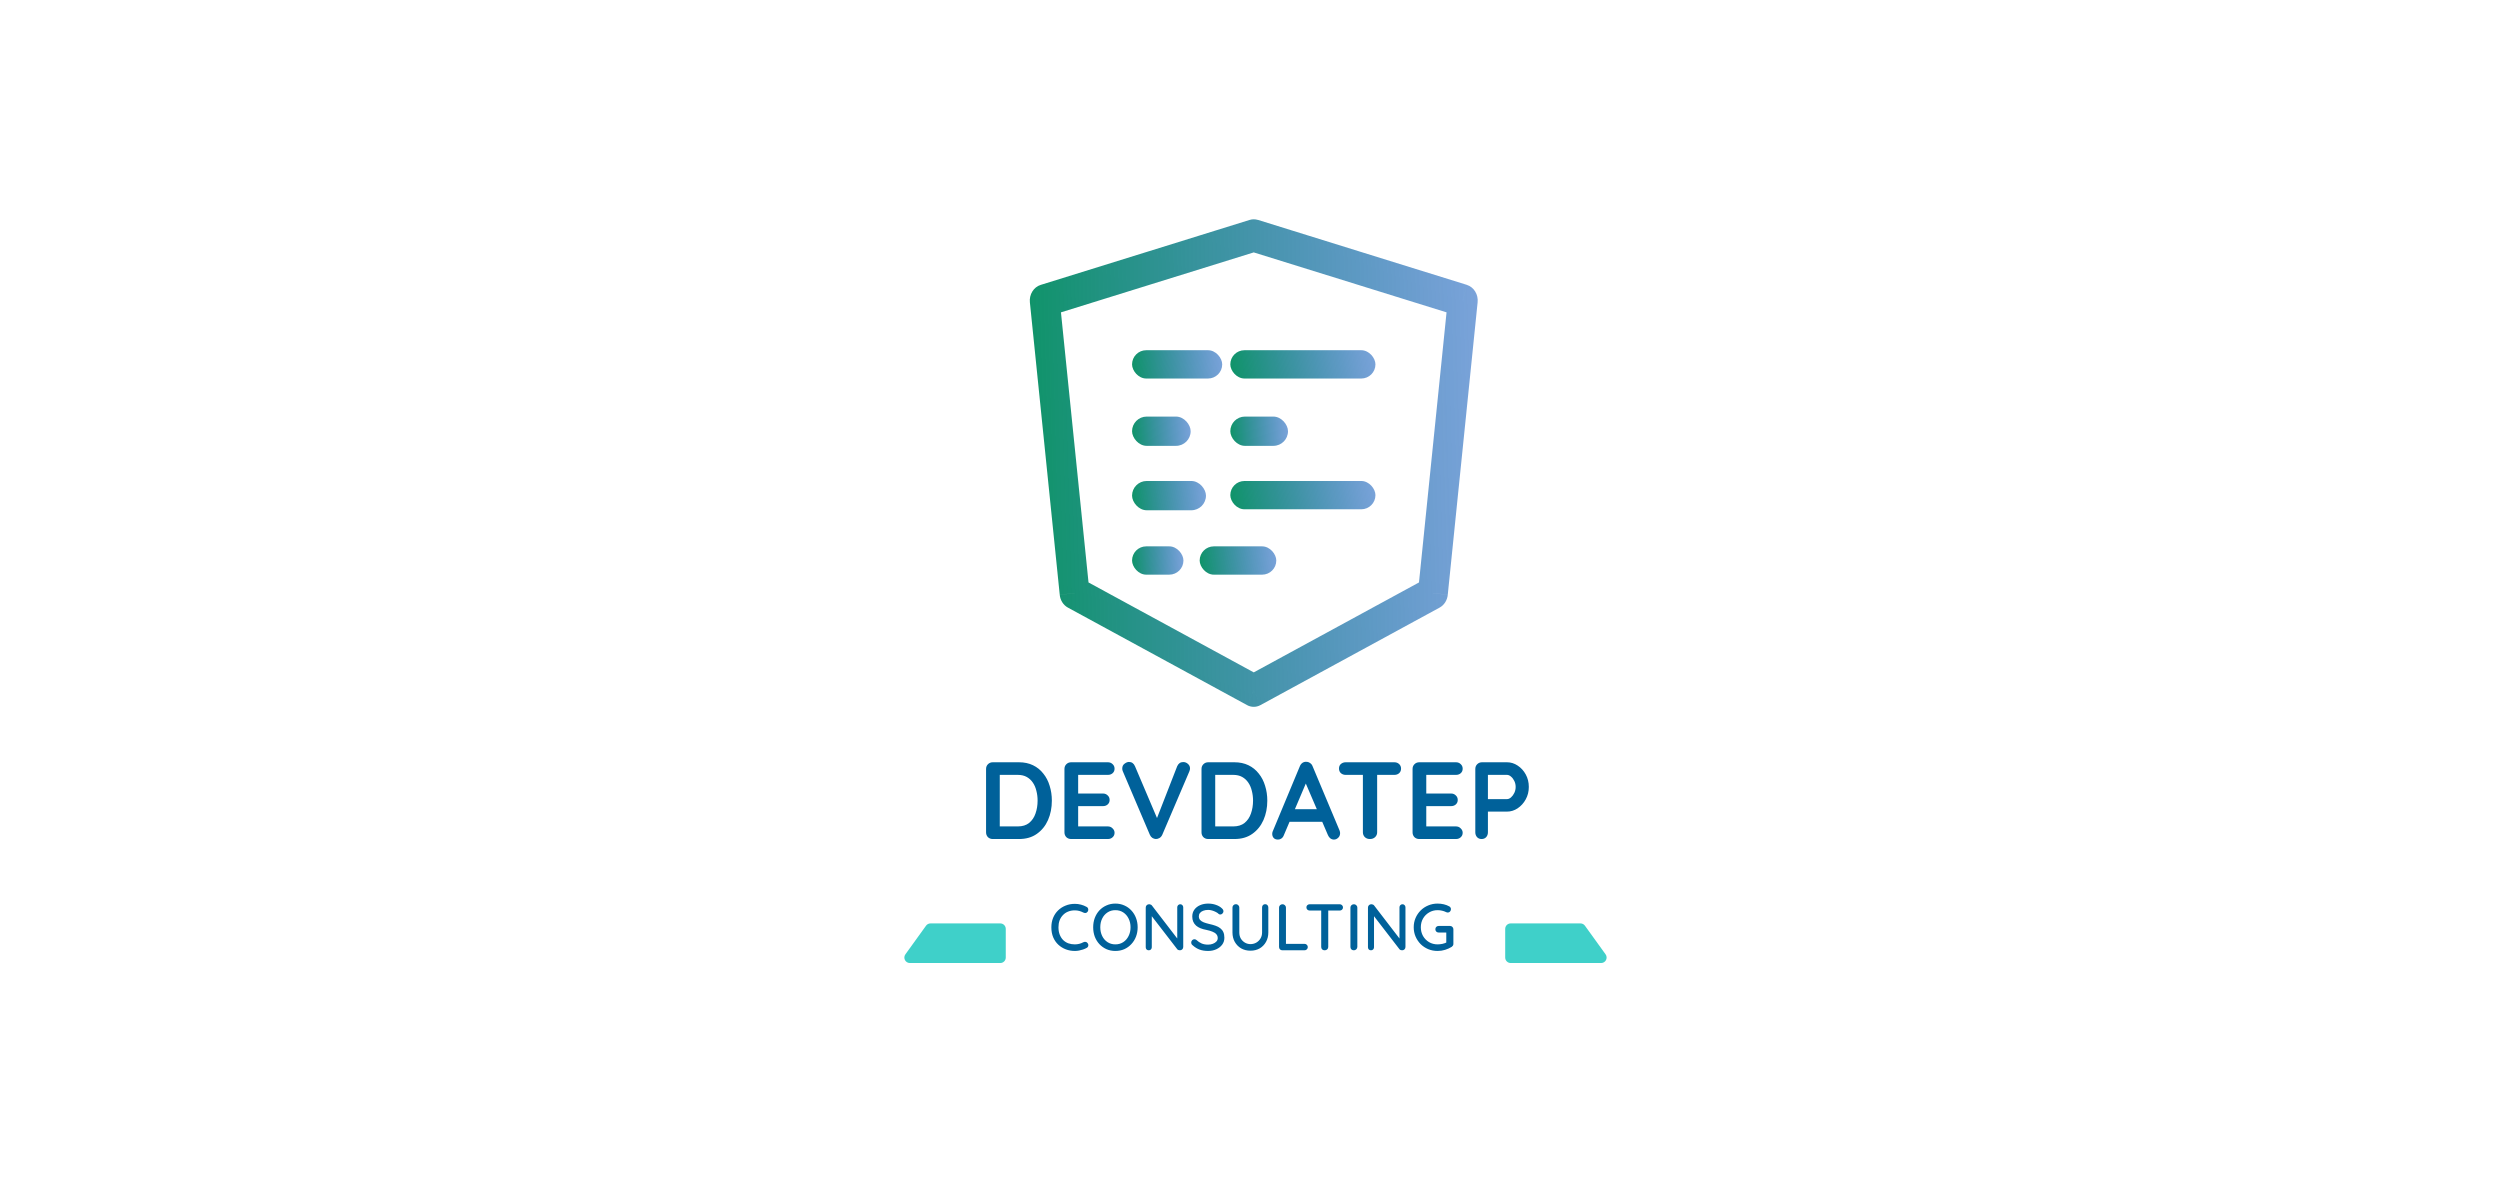 <svg width="228" height="108" viewBox="0 0 228 108" fill="none" xmlns="http://www.w3.org/2000/svg">
<g filter="url(#filter0_d_459_348)">
<rect x="4" width="220" height="100" rx="15" fill="white"/>
<path d="M84.456 80.422C84.55 80.292 84.701 80.215 84.861 80.215H91.226C91.502 80.215 91.726 80.439 91.726 80.715V83.328C91.726 83.604 91.502 83.828 91.226 83.828H82.977C82.569 83.828 82.333 83.366 82.572 83.035L84.456 80.422Z" fill="#3FD0C9"/>
<path d="M99.094 78.707C99.182 78.751 99.232 78.819 99.244 78.911C99.26 79.003 99.238 79.087 99.178 79.163C99.134 79.223 99.076 79.257 99.004 79.265C98.936 79.273 98.868 79.259 98.8 79.223C98.684 79.163 98.562 79.115 98.434 79.079C98.306 79.043 98.17 79.025 98.026 79.025C97.798 79.025 97.592 79.063 97.408 79.139C97.228 79.211 97.072 79.317 96.94 79.457C96.808 79.593 96.706 79.755 96.634 79.943C96.566 80.131 96.532 80.339 96.532 80.567C96.532 80.819 96.57 81.043 96.646 81.239C96.722 81.431 96.826 81.595 96.958 81.731C97.094 81.863 97.252 81.963 97.432 82.031C97.616 82.095 97.814 82.127 98.026 82.127C98.162 82.127 98.294 82.111 98.422 82.079C98.554 82.047 98.678 81.999 98.794 81.935C98.866 81.899 98.936 81.887 99.004 81.899C99.076 81.907 99.134 81.941 99.178 82.001C99.246 82.085 99.27 82.171 99.25 82.259C99.234 82.343 99.184 82.407 99.1 82.451C99 82.507 98.89 82.555 98.77 82.595C98.65 82.635 98.528 82.667 98.404 82.691C98.28 82.715 98.154 82.727 98.026 82.727C97.738 82.727 97.466 82.679 97.21 82.583C96.954 82.487 96.726 82.347 96.526 82.163C96.326 81.979 96.168 81.753 96.052 81.485C95.94 81.217 95.884 80.911 95.884 80.567C95.884 80.259 95.936 79.975 96.04 79.715C96.148 79.451 96.298 79.225 96.49 79.037C96.686 78.845 96.914 78.697 97.174 78.593C97.434 78.485 97.718 78.431 98.026 78.431C98.218 78.431 98.404 78.455 98.584 78.503C98.768 78.551 98.938 78.619 99.094 78.707ZM103.754 80.567C103.754 80.871 103.704 81.155 103.604 81.419C103.504 81.679 103.362 81.907 103.178 82.103C102.998 82.299 102.784 82.453 102.536 82.565C102.288 82.673 102.016 82.727 101.72 82.727C101.428 82.727 101.158 82.673 100.91 82.565C100.662 82.453 100.446 82.299 100.262 82.103C100.082 81.907 99.942 81.679 99.842 81.419C99.746 81.155 99.698 80.871 99.698 80.567C99.698 80.263 99.746 79.981 99.842 79.721C99.942 79.457 100.082 79.227 100.262 79.031C100.446 78.835 100.662 78.683 100.91 78.575C101.158 78.463 101.428 78.407 101.72 78.407C102.016 78.407 102.288 78.463 102.536 78.575C102.784 78.683 102.998 78.835 103.178 79.031C103.362 79.227 103.504 79.457 103.604 79.721C103.704 79.981 103.754 80.263 103.754 80.567ZM103.106 80.567C103.106 80.271 103.046 80.005 102.926 79.769C102.81 79.533 102.648 79.347 102.44 79.211C102.232 79.075 101.992 79.007 101.72 79.007C101.452 79.007 101.214 79.075 101.006 79.211C100.798 79.347 100.636 79.533 100.52 79.769C100.404 80.001 100.346 80.267 100.346 80.567C100.346 80.863 100.404 81.129 100.52 81.365C100.636 81.601 100.798 81.787 101.006 81.923C101.214 82.059 101.452 82.127 101.72 82.127C101.992 82.127 102.232 82.059 102.44 81.923C102.648 81.787 102.81 81.601 102.926 81.365C103.046 81.129 103.106 80.863 103.106 80.567ZM107.641 78.467C107.721 78.467 107.785 78.495 107.833 78.551C107.885 78.603 107.911 78.669 107.911 78.749V82.361C107.911 82.449 107.881 82.523 107.821 82.583C107.765 82.639 107.693 82.667 107.605 82.667C107.565 82.667 107.521 82.659 107.473 82.643C107.429 82.627 107.395 82.605 107.371 82.577L104.905 79.379L105.043 79.301V82.391C105.043 82.467 105.017 82.533 104.965 82.589C104.913 82.641 104.847 82.667 104.767 82.667C104.683 82.667 104.615 82.641 104.563 82.589C104.515 82.533 104.491 82.467 104.491 82.391V78.773C104.491 78.681 104.521 78.607 104.581 78.551C104.641 78.495 104.713 78.467 104.797 78.467C104.841 78.467 104.887 78.477 104.935 78.497C104.987 78.513 105.025 78.539 105.049 78.575L107.455 81.707L107.365 81.791V78.749C107.365 78.669 107.391 78.603 107.443 78.551C107.495 78.495 107.561 78.467 107.641 78.467ZM110.181 82.727C109.893 82.727 109.637 82.687 109.413 82.607C109.189 82.527 108.975 82.395 108.771 82.211C108.727 82.179 108.693 82.141 108.669 82.097C108.649 82.049 108.639 82.001 108.639 81.953C108.639 81.877 108.667 81.809 108.723 81.749C108.779 81.689 108.849 81.659 108.933 81.659C108.997 81.659 109.057 81.681 109.113 81.725C109.265 81.865 109.423 81.971 109.587 82.043C109.755 82.115 109.951 82.151 110.175 82.151C110.335 82.151 110.481 82.125 110.613 82.073C110.749 82.021 110.857 81.951 110.937 81.863C111.017 81.775 111.057 81.673 111.057 81.557C111.057 81.413 111.015 81.295 110.931 81.203C110.851 81.107 110.733 81.029 110.577 80.969C110.425 80.905 110.241 80.851 110.025 80.807C109.825 80.771 109.645 80.721 109.485 80.657C109.329 80.593 109.195 80.513 109.083 80.417C108.971 80.317 108.885 80.199 108.825 80.063C108.765 79.927 108.735 79.769 108.735 79.589C108.735 79.345 108.799 79.135 108.927 78.959C109.055 78.783 109.229 78.647 109.449 78.551C109.669 78.455 109.917 78.407 110.193 78.407C110.445 78.407 110.681 78.447 110.901 78.527C111.121 78.603 111.299 78.707 111.435 78.839C111.531 78.923 111.579 79.013 111.579 79.109C111.579 79.181 111.549 79.249 111.489 79.313C111.433 79.373 111.367 79.403 111.291 79.403C111.235 79.403 111.187 79.387 111.147 79.355C111.083 79.287 110.997 79.227 110.889 79.175C110.781 79.119 110.665 79.073 110.541 79.037C110.421 79.001 110.305 78.983 110.193 78.983C110.013 78.983 109.859 79.009 109.731 79.061C109.603 79.109 109.505 79.177 109.437 79.265C109.369 79.349 109.335 79.449 109.335 79.565C109.335 79.701 109.373 79.813 109.449 79.901C109.529 79.989 109.639 80.061 109.779 80.117C109.919 80.169 110.079 80.217 110.259 80.261C110.479 80.309 110.675 80.363 110.847 80.423C111.023 80.483 111.171 80.561 111.291 80.657C111.411 80.749 111.503 80.865 111.567 81.005C111.631 81.145 111.663 81.319 111.663 81.527C111.663 81.767 111.595 81.977 111.459 82.157C111.323 82.337 111.143 82.477 110.919 82.577C110.699 82.677 110.453 82.727 110.181 82.727ZM115.383 78.461C115.471 78.461 115.541 78.491 115.593 78.551C115.645 78.607 115.671 78.679 115.671 78.767V81.041C115.671 81.361 115.601 81.647 115.461 81.899C115.321 82.151 115.129 82.349 114.885 82.493C114.641 82.633 114.359 82.703 114.039 82.703C113.723 82.703 113.441 82.633 113.193 82.493C112.949 82.349 112.755 82.151 112.611 81.899C112.471 81.647 112.401 81.361 112.401 81.041V78.767C112.401 78.679 112.431 78.607 112.491 78.551C112.551 78.491 112.629 78.461 112.725 78.461C112.801 78.461 112.869 78.491 112.929 78.551C112.993 78.607 113.025 78.679 113.025 78.767V81.041C113.025 81.253 113.071 81.439 113.163 81.599C113.259 81.755 113.385 81.879 113.541 81.971C113.697 82.059 113.863 82.103 114.039 82.103C114.231 82.103 114.407 82.059 114.567 81.971C114.727 81.879 114.855 81.755 114.951 81.599C115.051 81.439 115.101 81.253 115.101 81.041V78.767C115.101 78.679 115.125 78.607 115.173 78.551C115.225 78.491 115.295 78.461 115.383 78.461ZM118.971 82.079C119.055 82.079 119.125 82.107 119.181 82.163C119.241 82.219 119.271 82.289 119.271 82.373C119.271 82.457 119.241 82.527 119.181 82.583C119.125 82.639 119.055 82.667 118.971 82.667H116.955C116.867 82.667 116.793 82.639 116.733 82.583C116.677 82.523 116.649 82.449 116.649 82.361V78.773C116.649 78.685 116.679 78.613 116.739 78.557C116.799 78.497 116.877 78.467 116.973 78.467C117.053 78.467 117.123 78.497 117.183 78.557C117.247 78.613 117.279 78.685 117.279 78.773V82.181L117.153 82.079H118.971ZM120.812 82.667C120.716 82.667 120.638 82.639 120.578 82.583C120.522 82.523 120.494 82.449 120.494 82.361V78.767H121.136V82.361C121.136 82.449 121.104 82.523 121.04 82.583C120.98 82.639 120.904 82.667 120.812 82.667ZM119.45 79.043C119.366 79.043 119.294 79.017 119.234 78.965C119.174 78.909 119.144 78.837 119.144 78.749C119.144 78.665 119.174 78.597 119.234 78.545C119.294 78.493 119.366 78.467 119.45 78.467H122.18C122.264 78.467 122.334 78.495 122.39 78.551C122.45 78.603 122.48 78.671 122.48 78.755C122.48 78.843 122.45 78.913 122.39 78.965C122.334 79.017 122.264 79.043 122.18 79.043H119.45ZM123.789 82.361C123.785 82.449 123.751 82.523 123.687 82.583C123.627 82.639 123.555 82.667 123.471 82.667C123.379 82.667 123.303 82.639 123.243 82.583C123.187 82.523 123.159 82.449 123.159 82.361V78.773C123.159 78.685 123.189 78.613 123.249 78.557C123.309 78.497 123.387 78.467 123.483 78.467C123.563 78.467 123.633 78.497 123.693 78.557C123.757 78.613 123.789 78.685 123.789 78.773V82.361ZM127.908 78.467C127.988 78.467 128.052 78.495 128.1 78.551C128.152 78.603 128.178 78.669 128.178 78.749V82.361C128.178 82.449 128.148 82.523 128.088 82.583C128.032 82.639 127.96 82.667 127.872 82.667C127.832 82.667 127.788 82.659 127.74 82.643C127.696 82.627 127.662 82.605 127.638 82.577L125.172 79.379L125.31 79.301V82.391C125.31 82.467 125.284 82.533 125.232 82.589C125.18 82.641 125.114 82.667 125.034 82.667C124.95 82.667 124.882 82.641 124.83 82.589C124.782 82.533 124.758 82.467 124.758 82.391V78.773C124.758 78.681 124.788 78.607 124.848 78.551C124.908 78.495 124.98 78.467 125.064 78.467C125.108 78.467 125.154 78.477 125.202 78.497C125.254 78.513 125.292 78.539 125.316 78.575L127.722 81.707L127.632 81.791V78.749C127.632 78.669 127.658 78.603 127.71 78.551C127.762 78.495 127.828 78.467 127.908 78.467ZM131.109 82.727C130.805 82.727 130.521 82.673 130.257 82.565C129.993 82.453 129.761 82.299 129.561 82.103C129.365 81.903 129.211 81.673 129.099 81.413C128.987 81.153 128.931 80.871 128.931 80.567C128.931 80.263 128.987 79.981 129.099 79.721C129.211 79.461 129.365 79.233 129.561 79.037C129.761 78.837 129.993 78.683 130.257 78.575C130.521 78.463 130.805 78.407 131.109 78.407C131.305 78.407 131.495 78.429 131.679 78.473C131.863 78.517 132.029 78.581 132.177 78.665C132.229 78.693 132.267 78.731 132.291 78.779C132.315 78.823 132.327 78.867 132.327 78.911C132.327 78.995 132.299 79.069 132.243 79.133C132.191 79.193 132.125 79.223 132.045 79.223C132.017 79.223 131.987 79.219 131.955 79.211C131.927 79.203 131.901 79.193 131.877 79.181C131.765 79.125 131.645 79.083 131.517 79.055C131.389 79.023 131.253 79.007 131.109 79.007C130.821 79.007 130.561 79.077 130.329 79.217C130.097 79.353 129.913 79.539 129.777 79.775C129.645 80.011 129.579 80.275 129.579 80.567C129.579 80.855 129.645 81.119 129.777 81.359C129.913 81.595 130.097 81.783 130.329 81.923C130.561 82.059 130.821 82.127 131.109 82.127C131.249 82.127 131.397 82.111 131.553 82.079C131.709 82.043 131.841 81.997 131.949 81.941L131.901 82.103V80.963L131.997 81.047H131.211C131.123 81.047 131.049 81.019 130.989 80.963C130.933 80.907 130.905 80.835 130.905 80.747C130.905 80.659 130.933 80.587 130.989 80.531C131.049 80.475 131.123 80.447 131.211 80.447H132.249C132.333 80.447 132.403 80.477 132.459 80.537C132.519 80.593 132.549 80.665 132.549 80.753V82.085C132.549 82.149 132.533 82.203 132.501 82.247C132.469 82.291 132.433 82.327 132.393 82.355C132.213 82.467 132.013 82.557 131.793 82.625C131.577 82.693 131.349 82.727 131.109 82.727Z" fill="#00619A"/>
<path d="M144.544 80.422C144.45 80.292 144.3 80.215 144.139 80.215H137.774C137.497 80.215 137.274 80.439 137.274 80.715V83.328C137.274 83.604 137.497 83.828 137.774 83.828H146.023C146.431 83.828 146.667 83.366 146.429 83.035L144.544 80.422Z" fill="#3FD0C9"/>
<path d="M92.929 65.519C93.409 65.519 93.836 65.609 94.209 65.789C94.582 65.969 94.896 66.223 95.149 66.549C95.409 66.869 95.603 67.243 95.729 67.669C95.862 68.089 95.929 68.539 95.929 69.019C95.929 69.666 95.812 70.256 95.579 70.789C95.346 71.316 95.006 71.736 94.559 72.049C94.119 72.363 93.576 72.519 92.929 72.519H90.539C90.366 72.519 90.219 72.463 90.099 72.349C89.986 72.229 89.929 72.083 89.929 71.909V66.129C89.929 65.956 89.986 65.813 90.099 65.699C90.219 65.579 90.366 65.519 90.539 65.519H92.929ZM92.829 71.369C93.249 71.369 93.593 71.263 93.859 71.049C94.126 70.829 94.319 70.543 94.439 70.189C94.566 69.829 94.629 69.439 94.629 69.019C94.629 68.706 94.593 68.409 94.519 68.129C94.453 67.843 94.346 67.593 94.199 67.379C94.052 67.159 93.866 66.986 93.639 66.859C93.412 66.733 93.142 66.669 92.829 66.669H91.079L91.179 66.579V71.479L91.119 71.369H92.829ZM97.688 65.519H101.038C101.211 65.519 101.354 65.576 101.468 65.689C101.588 65.796 101.648 65.936 101.648 66.109C101.648 66.276 101.588 66.413 101.468 66.519C101.354 66.619 101.211 66.669 101.038 66.669H98.238L98.328 66.499V68.449L98.248 68.369H100.588C100.761 68.369 100.904 68.426 101.018 68.539C101.138 68.646 101.198 68.786 101.198 68.959C101.198 69.126 101.138 69.263 101.018 69.369C100.904 69.469 100.761 69.519 100.588 69.519H98.278L98.328 69.439V71.459L98.248 71.369H101.038C101.211 71.369 101.354 71.429 101.468 71.549C101.588 71.663 101.648 71.796 101.648 71.949C101.648 72.116 101.588 72.253 101.468 72.359C101.354 72.466 101.211 72.519 101.038 72.519H97.688C97.514 72.519 97.368 72.463 97.248 72.349C97.134 72.229 97.078 72.083 97.078 71.909V66.129C97.078 65.956 97.134 65.813 97.248 65.699C97.368 65.579 97.514 65.519 97.688 65.519ZM107.91 65.499C108.077 65.499 108.22 65.556 108.34 65.669C108.467 65.776 108.53 65.913 108.53 66.079C108.53 66.166 108.51 66.256 108.47 66.349L106 72.129C105.94 72.263 105.854 72.363 105.74 72.429C105.634 72.489 105.524 72.519 105.41 72.519C105.304 72.513 105.2 72.479 105.1 72.419C105 72.353 104.924 72.259 104.87 72.139L102.4 66.339C102.38 66.299 102.367 66.259 102.36 66.219C102.354 66.173 102.35 66.129 102.35 66.089C102.35 65.896 102.42 65.749 102.56 65.649C102.7 65.543 102.834 65.489 102.96 65.489C103.214 65.489 103.397 65.619 103.51 65.879L105.7 71.029L105.35 71.039L107.36 65.879C107.474 65.626 107.657 65.499 107.91 65.499ZM112.578 65.519C113.058 65.519 113.484 65.609 113.858 65.789C114.231 65.969 114.544 66.223 114.798 66.549C115.058 66.869 115.251 67.243 115.378 67.669C115.511 68.089 115.578 68.539 115.578 69.019C115.578 69.666 115.461 70.256 115.228 70.789C114.994 71.316 114.654 71.736 114.208 72.049C113.768 72.363 113.224 72.519 112.578 72.519H110.188C110.014 72.519 109.868 72.463 109.748 72.349C109.634 72.229 109.578 72.083 109.578 71.909V66.129C109.578 65.956 109.634 65.813 109.748 65.699C109.868 65.579 110.014 65.519 110.188 65.519H112.578ZM112.478 71.369C112.898 71.369 113.241 71.263 113.508 71.049C113.774 70.829 113.968 70.543 114.088 70.189C114.214 69.829 114.278 69.439 114.278 69.019C114.278 68.706 114.241 68.409 114.168 68.129C114.101 67.843 113.994 67.593 113.848 67.379C113.701 67.159 113.514 66.986 113.288 66.859C113.061 66.733 112.791 66.669 112.478 66.669H110.728L110.828 66.579V71.479L110.768 71.369H112.478ZM119.247 67.089L117.087 72.169C117.041 72.296 116.967 72.396 116.867 72.469C116.774 72.536 116.671 72.569 116.557 72.569C116.377 72.569 116.244 72.519 116.157 72.419C116.071 72.319 116.027 72.196 116.027 72.049C116.027 71.989 116.037 71.926 116.057 71.859L118.547 65.879C118.601 65.746 118.681 65.643 118.787 65.569C118.901 65.496 119.021 65.466 119.147 65.479C119.267 65.479 119.377 65.516 119.477 65.589C119.584 65.656 119.661 65.753 119.707 65.879L122.167 71.739C122.201 71.826 122.217 71.906 122.217 71.979C122.217 72.159 122.157 72.303 122.037 72.409C121.924 72.516 121.797 72.569 121.657 72.569C121.537 72.569 121.427 72.533 121.327 72.459C121.234 72.386 121.161 72.286 121.107 72.159L118.957 67.149L119.247 67.089ZM117.397 70.949L117.947 69.799H120.647L120.837 70.949H117.397ZM124.936 72.519C124.749 72.519 124.596 72.463 124.476 72.349C124.356 72.229 124.296 72.083 124.296 71.909V66.109H125.596V71.909C125.596 72.083 125.533 72.229 125.406 72.349C125.286 72.463 125.129 72.519 124.936 72.519ZM122.726 66.669C122.553 66.669 122.406 66.616 122.286 66.509C122.173 66.403 122.116 66.263 122.116 66.089C122.116 65.916 122.173 65.779 122.286 65.679C122.406 65.573 122.553 65.519 122.726 65.519H127.166C127.339 65.519 127.483 65.573 127.596 65.679C127.716 65.786 127.776 65.926 127.776 66.099C127.776 66.273 127.716 66.413 127.596 66.519C127.483 66.619 127.339 66.669 127.166 66.669H122.726ZM129.436 65.519H132.786C132.959 65.519 133.102 65.576 133.216 65.689C133.336 65.796 133.396 65.936 133.396 66.109C133.396 66.276 133.336 66.413 133.216 66.519C133.102 66.619 132.959 66.669 132.786 66.669H129.986L130.076 66.499V68.449L129.996 68.369H132.336C132.509 68.369 132.652 68.426 132.766 68.539C132.886 68.646 132.946 68.786 132.946 68.959C132.946 69.126 132.886 69.263 132.766 69.369C132.652 69.469 132.509 69.519 132.336 69.519H130.026L130.076 69.439V71.459L129.996 71.369H132.786C132.959 71.369 133.102 71.429 133.216 71.549C133.336 71.663 133.396 71.796 133.396 71.949C133.396 72.116 133.336 72.253 133.216 72.359C133.102 72.466 132.959 72.519 132.786 72.519H129.436C129.262 72.519 129.116 72.463 128.996 72.349C128.882 72.229 128.826 72.083 128.826 71.909V66.129C128.826 65.956 128.882 65.813 128.996 65.699C129.116 65.579 129.262 65.519 129.436 65.519ZM137.438 65.519C137.785 65.519 138.108 65.619 138.408 65.819C138.715 66.019 138.962 66.289 139.148 66.629C139.335 66.969 139.428 67.349 139.428 67.769C139.428 68.183 139.335 68.559 139.148 68.899C138.962 69.239 138.715 69.513 138.408 69.719C138.108 69.919 137.785 70.019 137.438 70.019H135.598L135.698 69.839V71.909C135.698 72.083 135.645 72.229 135.538 72.349C135.432 72.463 135.292 72.519 135.118 72.519C134.952 72.519 134.815 72.463 134.708 72.349C134.602 72.229 134.548 72.083 134.548 71.909V66.129C134.548 65.956 134.605 65.813 134.718 65.699C134.838 65.579 134.985 65.519 135.158 65.519H137.438ZM137.438 68.879C137.565 68.879 137.688 68.826 137.808 68.719C137.928 68.613 138.028 68.476 138.108 68.309C138.188 68.136 138.228 67.956 138.228 67.769C138.228 67.576 138.188 67.396 138.108 67.229C138.028 67.063 137.928 66.929 137.808 66.829C137.688 66.723 137.565 66.669 137.438 66.669H135.578L135.698 66.489V69.039L135.588 68.879H137.438Z" fill="#00619A"/>
<path d="M114.342 17.48L114.715 16.057C114.471 15.981 114.213 15.981 113.969 16.057L114.342 17.48ZM95.278 23.408L94.905 21.985C94.596 22.081 94.328 22.293 94.149 22.584C93.969 22.874 93.89 23.224 93.925 23.572L95.278 23.408ZM98.002 50.088L96.648 50.251C96.673 50.497 96.754 50.732 96.884 50.935C97.014 51.138 97.189 51.302 97.392 51.413L98.002 50.088ZM114.342 58.981L113.732 60.306C113.921 60.41 114.13 60.463 114.342 60.463C114.554 60.463 114.763 60.41 114.952 60.306L114.342 58.981ZM130.682 50.088L131.292 51.413C131.496 51.302 131.67 51.138 131.8 50.935C131.93 50.732 132.011 50.497 132.036 50.251L130.682 50.088ZM133.406 23.408L134.759 23.572C134.795 23.223 134.716 22.873 134.536 22.582C134.357 22.291 134.088 22.078 133.779 21.983L133.406 23.408ZM113.969 16.057L94.905 21.985L95.651 24.831L114.715 18.903L113.969 16.057ZM93.925 23.569L96.648 50.248L99.355 49.922L96.632 23.242L93.925 23.569ZM97.392 51.413L113.732 60.306L114.952 57.653L98.612 48.76L97.392 51.413ZM114.952 60.306L131.292 51.413L130.072 48.76L113.732 57.653L114.952 60.306ZM132.036 50.248L134.759 23.569L132.052 23.242L129.329 49.922L132.036 50.248ZM133.779 21.98L114.715 16.051L113.969 18.903L133.033 24.831L133.779 21.98Z" fill="url(#paint0_linear_459_348)"/>
<rect x="112.205" y="27.94" width="13.236" height="2.581" rx="1.29" fill="url(#paint1_linear_459_348)"/>
<rect x="103.244" y="27.94" width="8.221" height="2.581" rx="1.29" fill="url(#paint2_linear_459_348)"/>
<rect x="103.244" y="33.992" width="5.344" height="2.67" rx="1.335" fill="url(#paint3_linear_459_348)"/>
<rect x="112.205" y="33.992" width="5.261" height="2.67" rx="1.335" fill="url(#paint4_linear_459_348)"/>
<rect x="103.244" y="39.866" width="6.741" height="2.67" rx="1.335" fill="url(#paint5_linear_459_348)"/>
<rect x="112.205" y="39.866" width="13.236" height="2.581" rx="1.29" fill="url(#paint6_linear_459_348)"/>
<rect x="109.41" y="45.828" width="6.988" height="2.581" rx="1.29" fill="url(#paint7_linear_459_348)"/>
<rect x="103.244" y="45.828" width="4.686" height="2.581" rx="1.29" fill="url(#paint8_linear_459_348)"/>
</g>
<defs>
<filter id="filter0_d_459_348" x="0" y="0" width="228" height="108" filterUnits="userSpaceOnUse" color-interpolation-filters="sRGB">
<feFlood flood-opacity="0" result="BackgroundImageFix"/>
<feColorMatrix in="SourceAlpha" type="matrix" values="0 0 0 0 0 0 0 0 0 0 0 0 0 0 0 0 0 0 127 0" result="hardAlpha"/>
<feOffset dy="4"/>
<feGaussianBlur stdDeviation="2"/>
<feComposite in2="hardAlpha" operator="out"/>
<feColorMatrix type="matrix" values="0 0 0 0 0 0 0 0 0 0 0 0 0 0 0 0 0 0 0.25 0"/>
<feBlend mode="normal" in2="BackgroundImageFix" result="effect1_dropShadow_459_348"/>
<feBlend mode="normal" in="SourceGraphic" in2="effect1_dropShadow_459_348" result="shape"/>
</filter>
<linearGradient id="paint0_linear_459_348" x1="91.138" y1="39.899" x2="137.13" y2="38.649" gradientUnits="userSpaceOnUse">
<stop stop-color="#08955E"/>
<stop offset="1" stop-color="#004BBB" stop-opacity="0.5"/>
</linearGradient>
<linearGradient id="paint1_linear_459_348" x1="111.304" y1="29.328" x2="125.881" y2="27.115" gradientUnits="userSpaceOnUse">
<stop stop-color="#08955E"/>
<stop offset="1" stop-color="#004BBB" stop-opacity="0.5"/>
</linearGradient>
<linearGradient id="paint2_linear_459_348" x1="102.684" y1="29.328" x2="111.865" y2="28.462" gradientUnits="userSpaceOnUse">
<stop stop-color="#08955E"/>
<stop offset="1" stop-color="#004BBB" stop-opacity="0.5"/>
</linearGradient>
<linearGradient id="paint3_linear_459_348" x1="102.88" y1="35.427" x2="108.88" y2="35.072" gradientUnits="userSpaceOnUse">
<stop stop-color="#08955E"/>
<stop offset="1" stop-color="#004BBB" stop-opacity="0.5"/>
</linearGradient>
<linearGradient id="paint4_linear_459_348" x1="111.847" y1="35.427" x2="117.754" y2="35.083" gradientUnits="userSpaceOnUse">
<stop stop-color="#08955E"/>
<stop offset="1" stop-color="#004BBB" stop-opacity="0.5"/>
</linearGradient>
<linearGradient id="paint5_linear_459_348" x1="102.785" y1="41.301" x2="110.338" y2="40.737" gradientUnits="userSpaceOnUse">
<stop stop-color="#08955E"/>
<stop offset="1" stop-color="#004BBB" stop-opacity="0.5"/>
</linearGradient>
<linearGradient id="paint6_linear_459_348" x1="111.304" y1="41.253" x2="125.881" y2="39.041" gradientUnits="userSpaceOnUse">
<stop stop-color="#08955E"/>
<stop offset="1" stop-color="#004BBB" stop-opacity="0.5"/>
</linearGradient>
<linearGradient id="paint7_linear_459_348" x1="108.934" y1="47.215" x2="116.757" y2="46.589" gradientUnits="userSpaceOnUse">
<stop stop-color="#08955E"/>
<stop offset="1" stop-color="#004BBB" stop-opacity="0.5"/>
</linearGradient>
<linearGradient id="paint8_linear_459_348" x1="102.925" y1="47.215" x2="108.189" y2="46.933" gradientUnits="userSpaceOnUse">
<stop stop-color="#08955E"/>
<stop offset="1" stop-color="#004BBB" stop-opacity="0.5"/>
</linearGradient>
</defs>
</svg>
